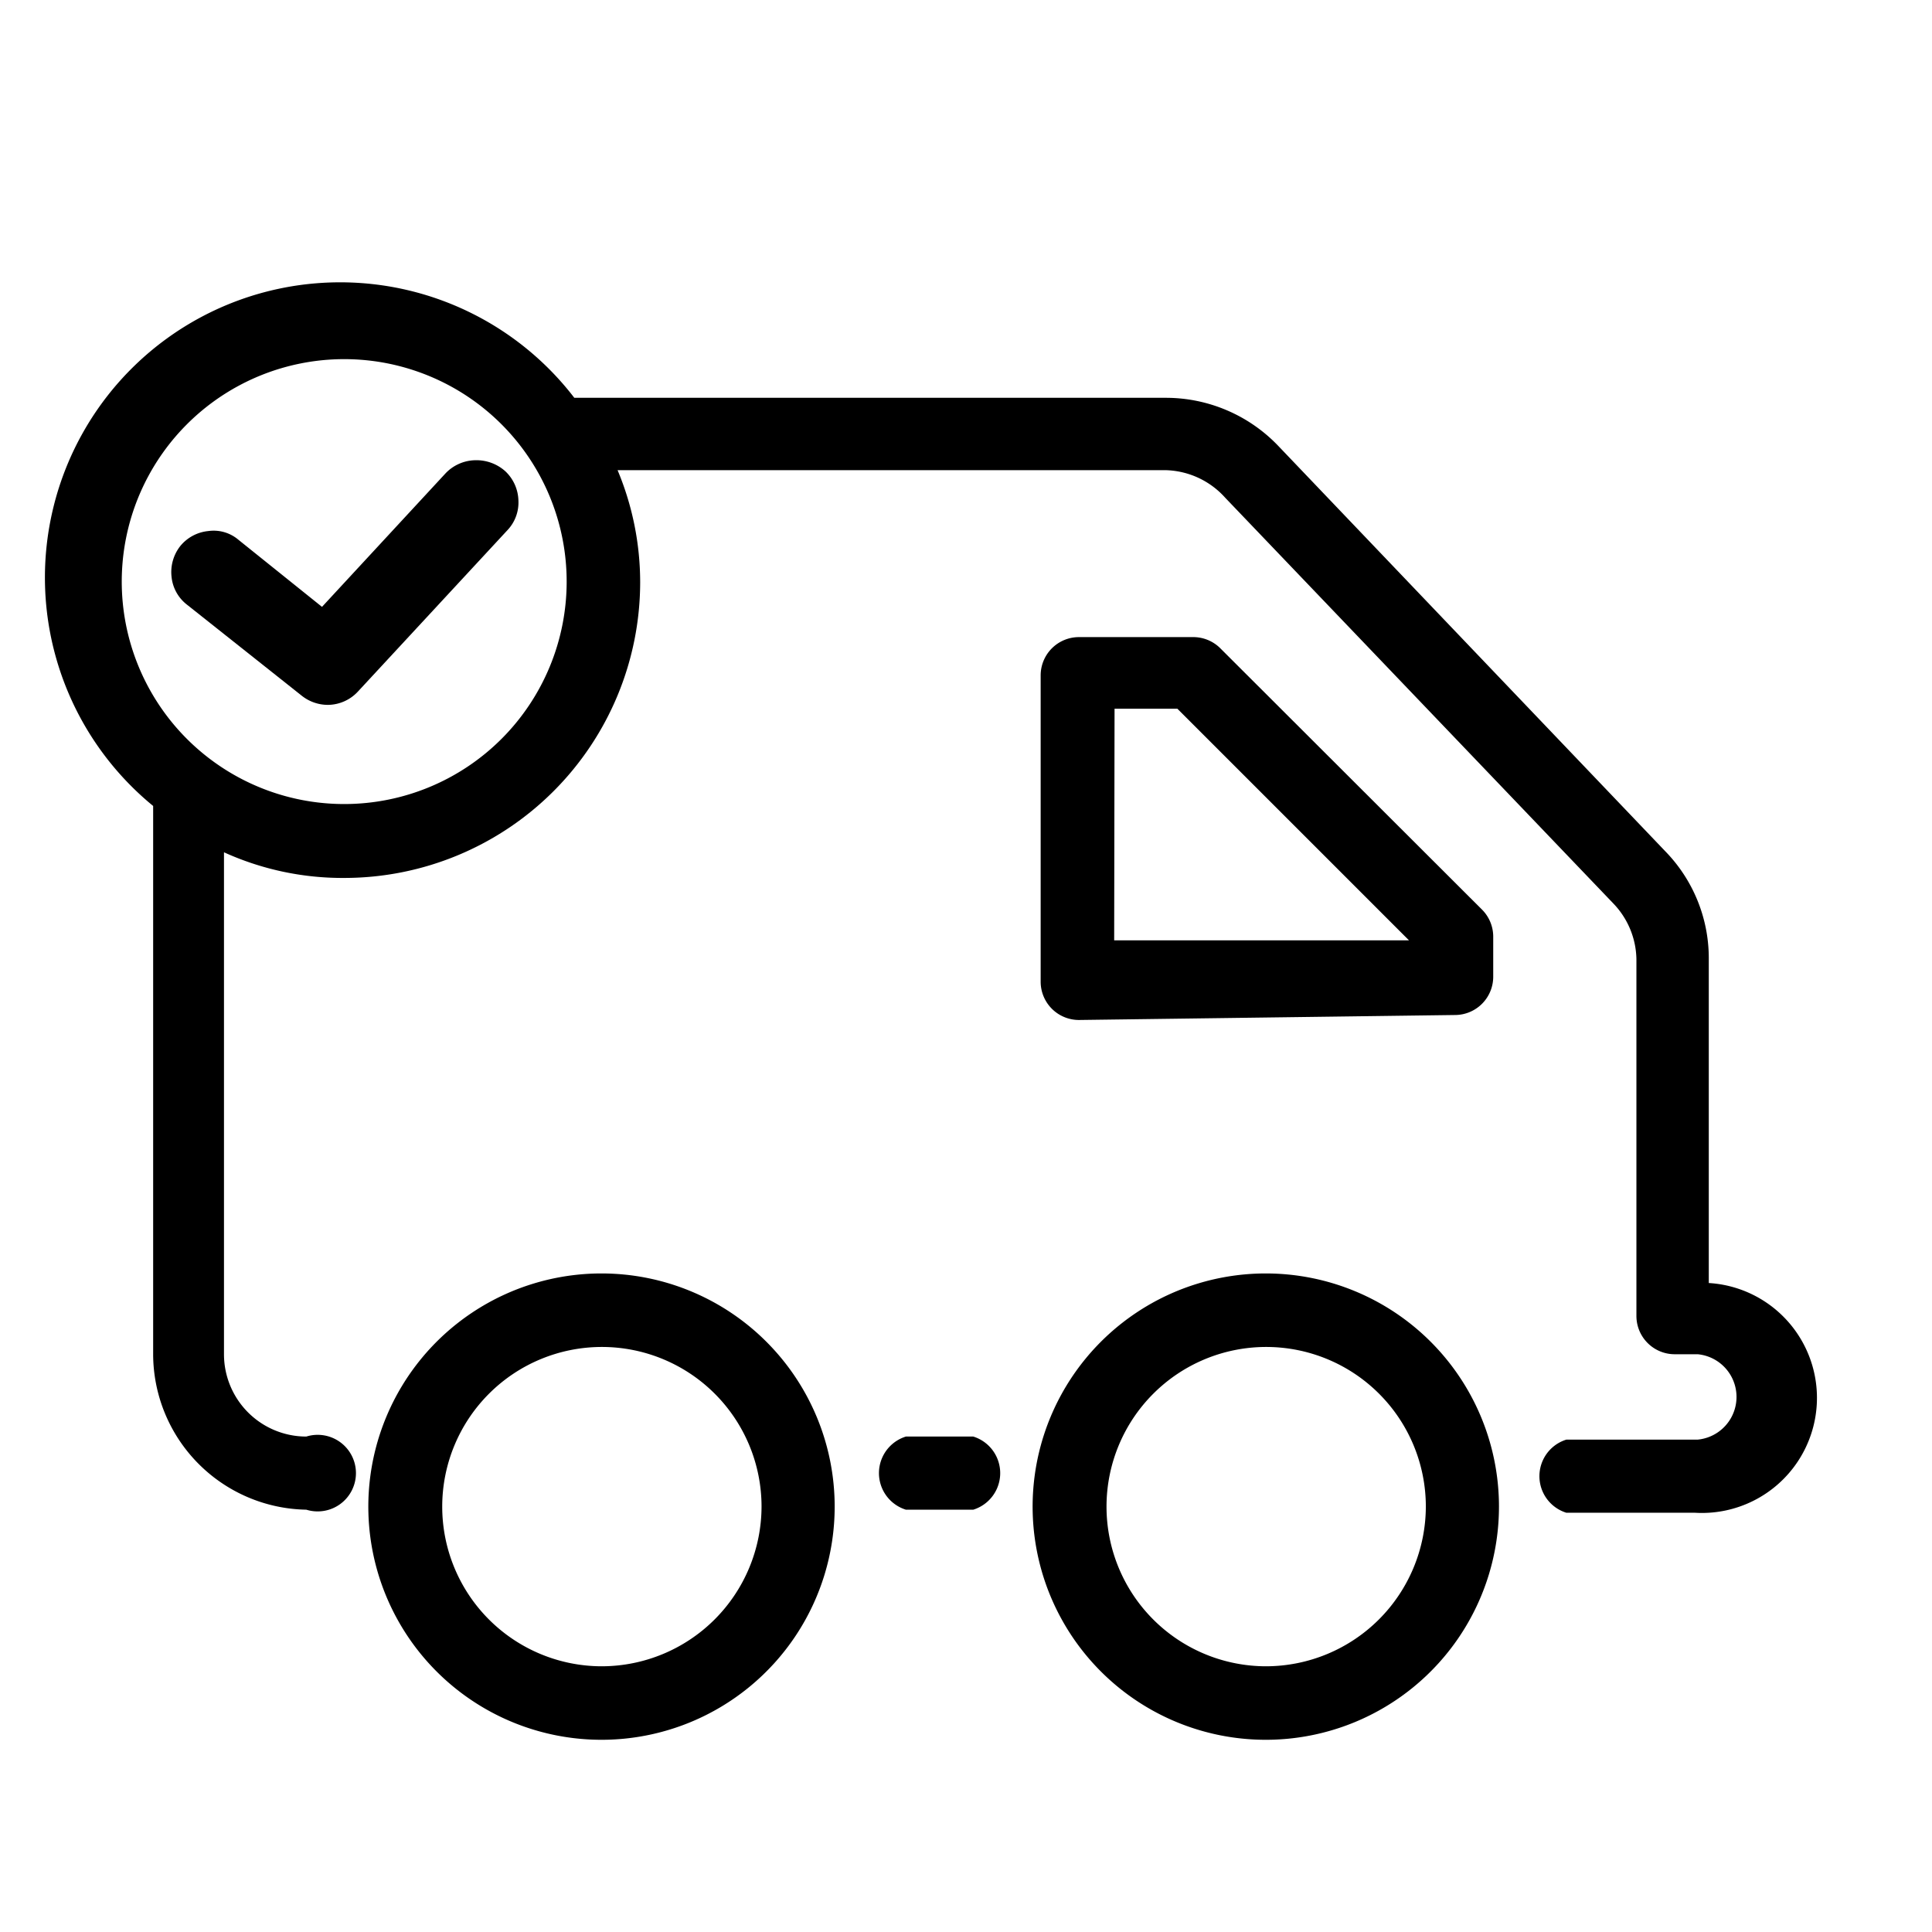 <svg id="Layer_1" data-name="Layer 1" xmlns="http://www.w3.org/2000/svg" viewBox="0 0 50.46 50.46"><defs><style>.cls-1{fill:#000000;}</style></defs><title>vehiculo autorizado 01</title><path class="cls-1" d="M38,26.51a1,1,0,0,0,1-1V24.45a1,1,0,0,0-.28-.68l-6.86-6.85a1,1,0,0,0-.68-.28h-3a1,1,0,0,0-1,1v8a1,1,0,0,0,1,1Zm-8.89-8h1.64l6.05,6.05H29.1Z"/><path class="cls-1" d="M25.42,37.52H23.66a1,1,0,0,0,0,1.91h1.76a1,1,0,0,0,0-1.91Z"/><path class="cls-1" d="M44.63,33.4l0-8.4a4,4,0,0,0-1.13-2.76L33.38,11.64a4.06,4.06,0,0,0-2.94-1.25H15A7.71,7.71,0,1,0,4,21.05V35.37A4.07,4.07,0,0,0,8,39.43a1,1,0,1,0,0-1.91,2.15,2.15,0,0,1-2.15-2.15V22.26A7.48,7.48,0,0,0,9,22.93a7.73,7.73,0,0,0,7.72-7.72,7.59,7.59,0,0,0-.59-2.93l14.32,0A2.16,2.16,0,0,1,32,13l10.14,10.6a2.15,2.15,0,0,1,.6,1.45l0,9.32a1,1,0,0,0,1,1h.6a1.12,1.12,0,0,1,0,2.23H40.91a1,1,0,0,0,0,1.91h3.36a3,3,0,0,0,.36-6ZM9,21a5.81,5.81,0,1,1,5.8-5.81A5.81,5.81,0,0,1,9,21Z"/><path class="cls-1" d="M15.72,33.26a6.09,6.09,0,1,0,6.08,6.09A6.09,6.09,0,0,0,15.72,33.26Zm0,10.26a4.17,4.17,0,1,1,4.17-4.17A4.18,4.18,0,0,1,15.72,43.52Z"/><path class="cls-1" d="M33.07,33.26a6.09,6.09,0,1,0,6.08,6.09A6.09,6.09,0,0,0,33.07,33.26Zm0,10.26a4.17,4.17,0,1,1,4.17-4.17A4.18,4.18,0,0,1,33.07,43.52Z"/><path class="cls-1" d="M11.63,12.37,8.41,15.85,6.23,14.1a1,1,0,0,0-.79-.23,1.08,1.08,0,0,0-.73.39,1.1,1.1,0,0,0-.23.8,1.05,1.05,0,0,0,.4.73l3,2.38a1.1,1.1,0,0,0,.68.24,1.08,1.08,0,0,0,.79-.35l3.91-4.22a1.05,1.05,0,0,0,.28-.77,1.09,1.09,0,0,0-.34-.76,1.13,1.13,0,0,0-.78-.29A1.1,1.1,0,0,0,11.63,12.37Z"/></svg>
